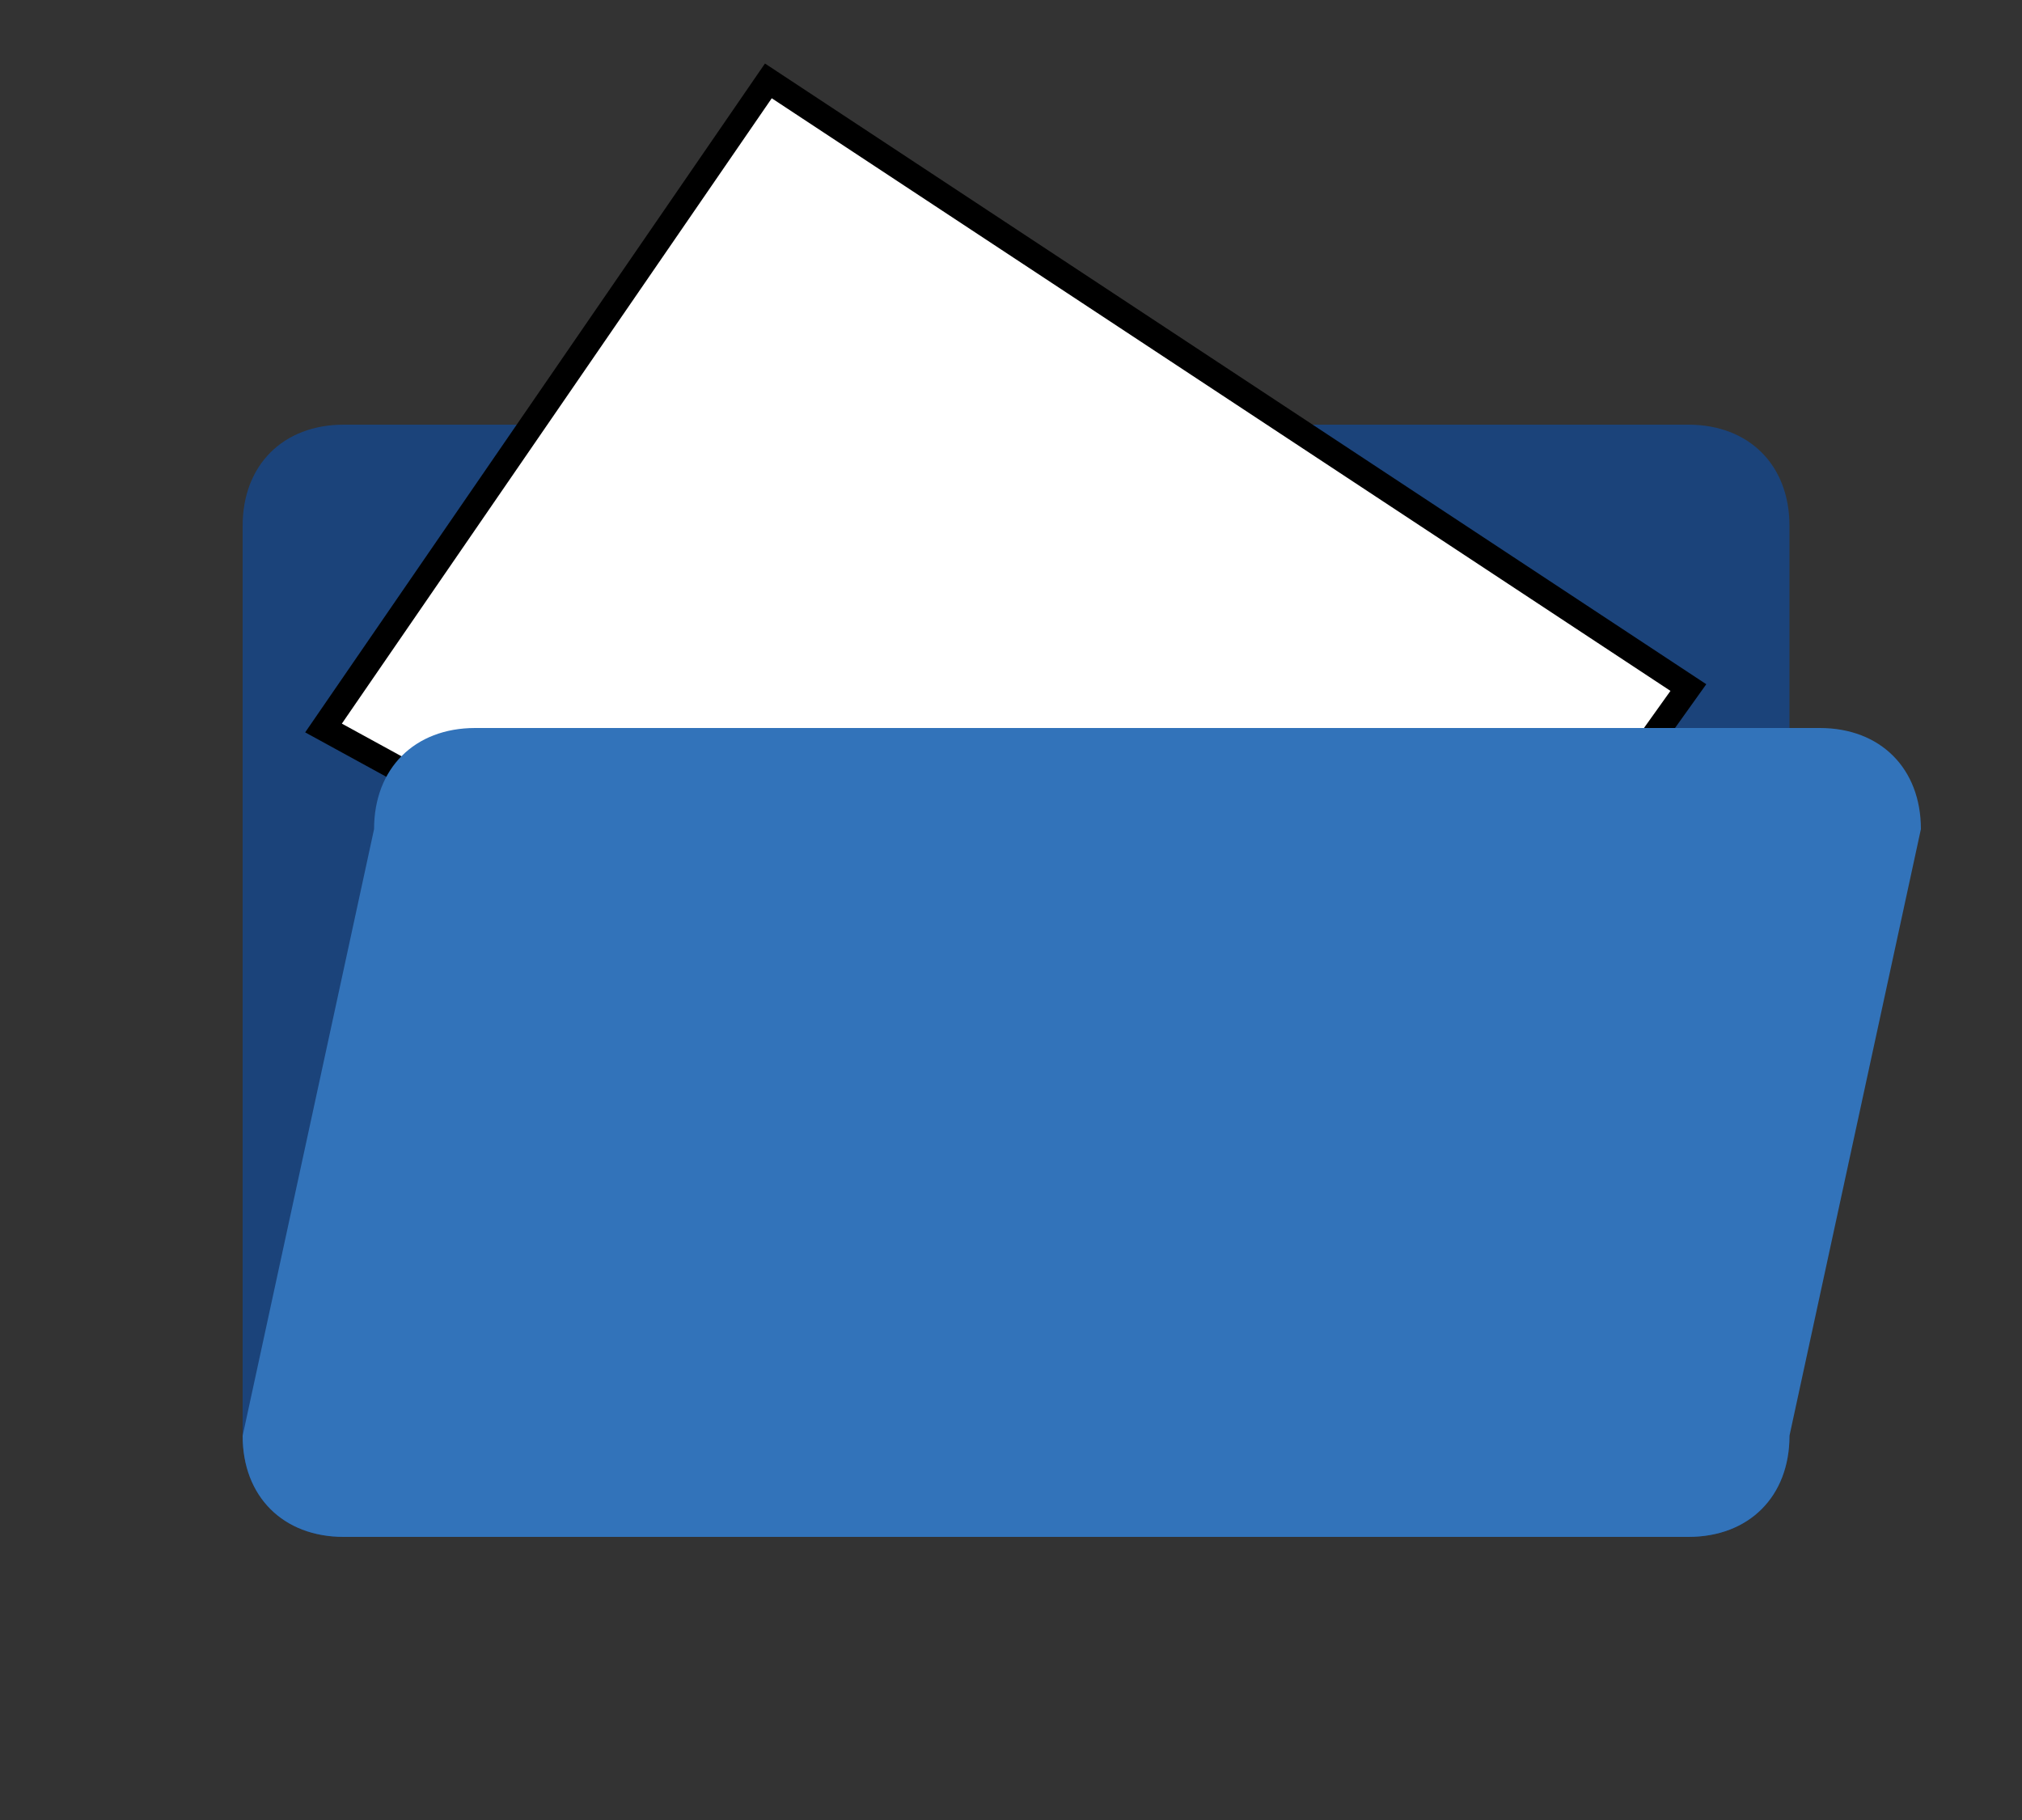 <?xml version="1.0" encoding="utf-8"?>
<!-- Generator: Adobe Illustrator 19.1.0, SVG Export Plug-In . SVG Version: 6.00 Build 0)  -->
<svg version="1.1" id="Layer_1" xmlns="http://www.w3.org/2000/svg" xmlns:xlink="http://www.w3.org/1999/xlink" x="0px" y="0px"
	 viewBox="-295 388 20 18" style="enable-background:new -295 388 20 18;" xml:space="preserve">
<rect x="-295" y="388" width="20" height="18" fill="#333333" stroke="none"/>
<style type="text/css">
	.st0{fill:#1B437A;}
	.st1{fill:#FFFFFF;stroke:#000000;stroke-width:0.25;stroke-miterlimit:10;}
	.st2{fill:#3273BA;}
</style>
<path class="st0" d="M-278.3,403.2h-13.3c-0.6,0-1-0.4-1-1v-9c0-0.6,0.4-1,1-1h13.3c0.6,0,1,0.4,1,1v9
	C-277.3,402.8-277.7,403.2-278.3,403.2z"/>
<polygon class="st1" points="-287.4,388.8 -291.8,395.2 -282.3,400.4 -278.3,394.8 "/>
<path class="st2" d="M-278.3,403.2h-13.3c-0.6,0-1-0.4-1-1l1.3-6c0-0.6,0.4-1,1-1h13.3c0.6,0,1,0.4,1,1l-1.3,6
	C-277.3,402.8-277.7,403.2-278.3,403.2z"/>
</svg>
